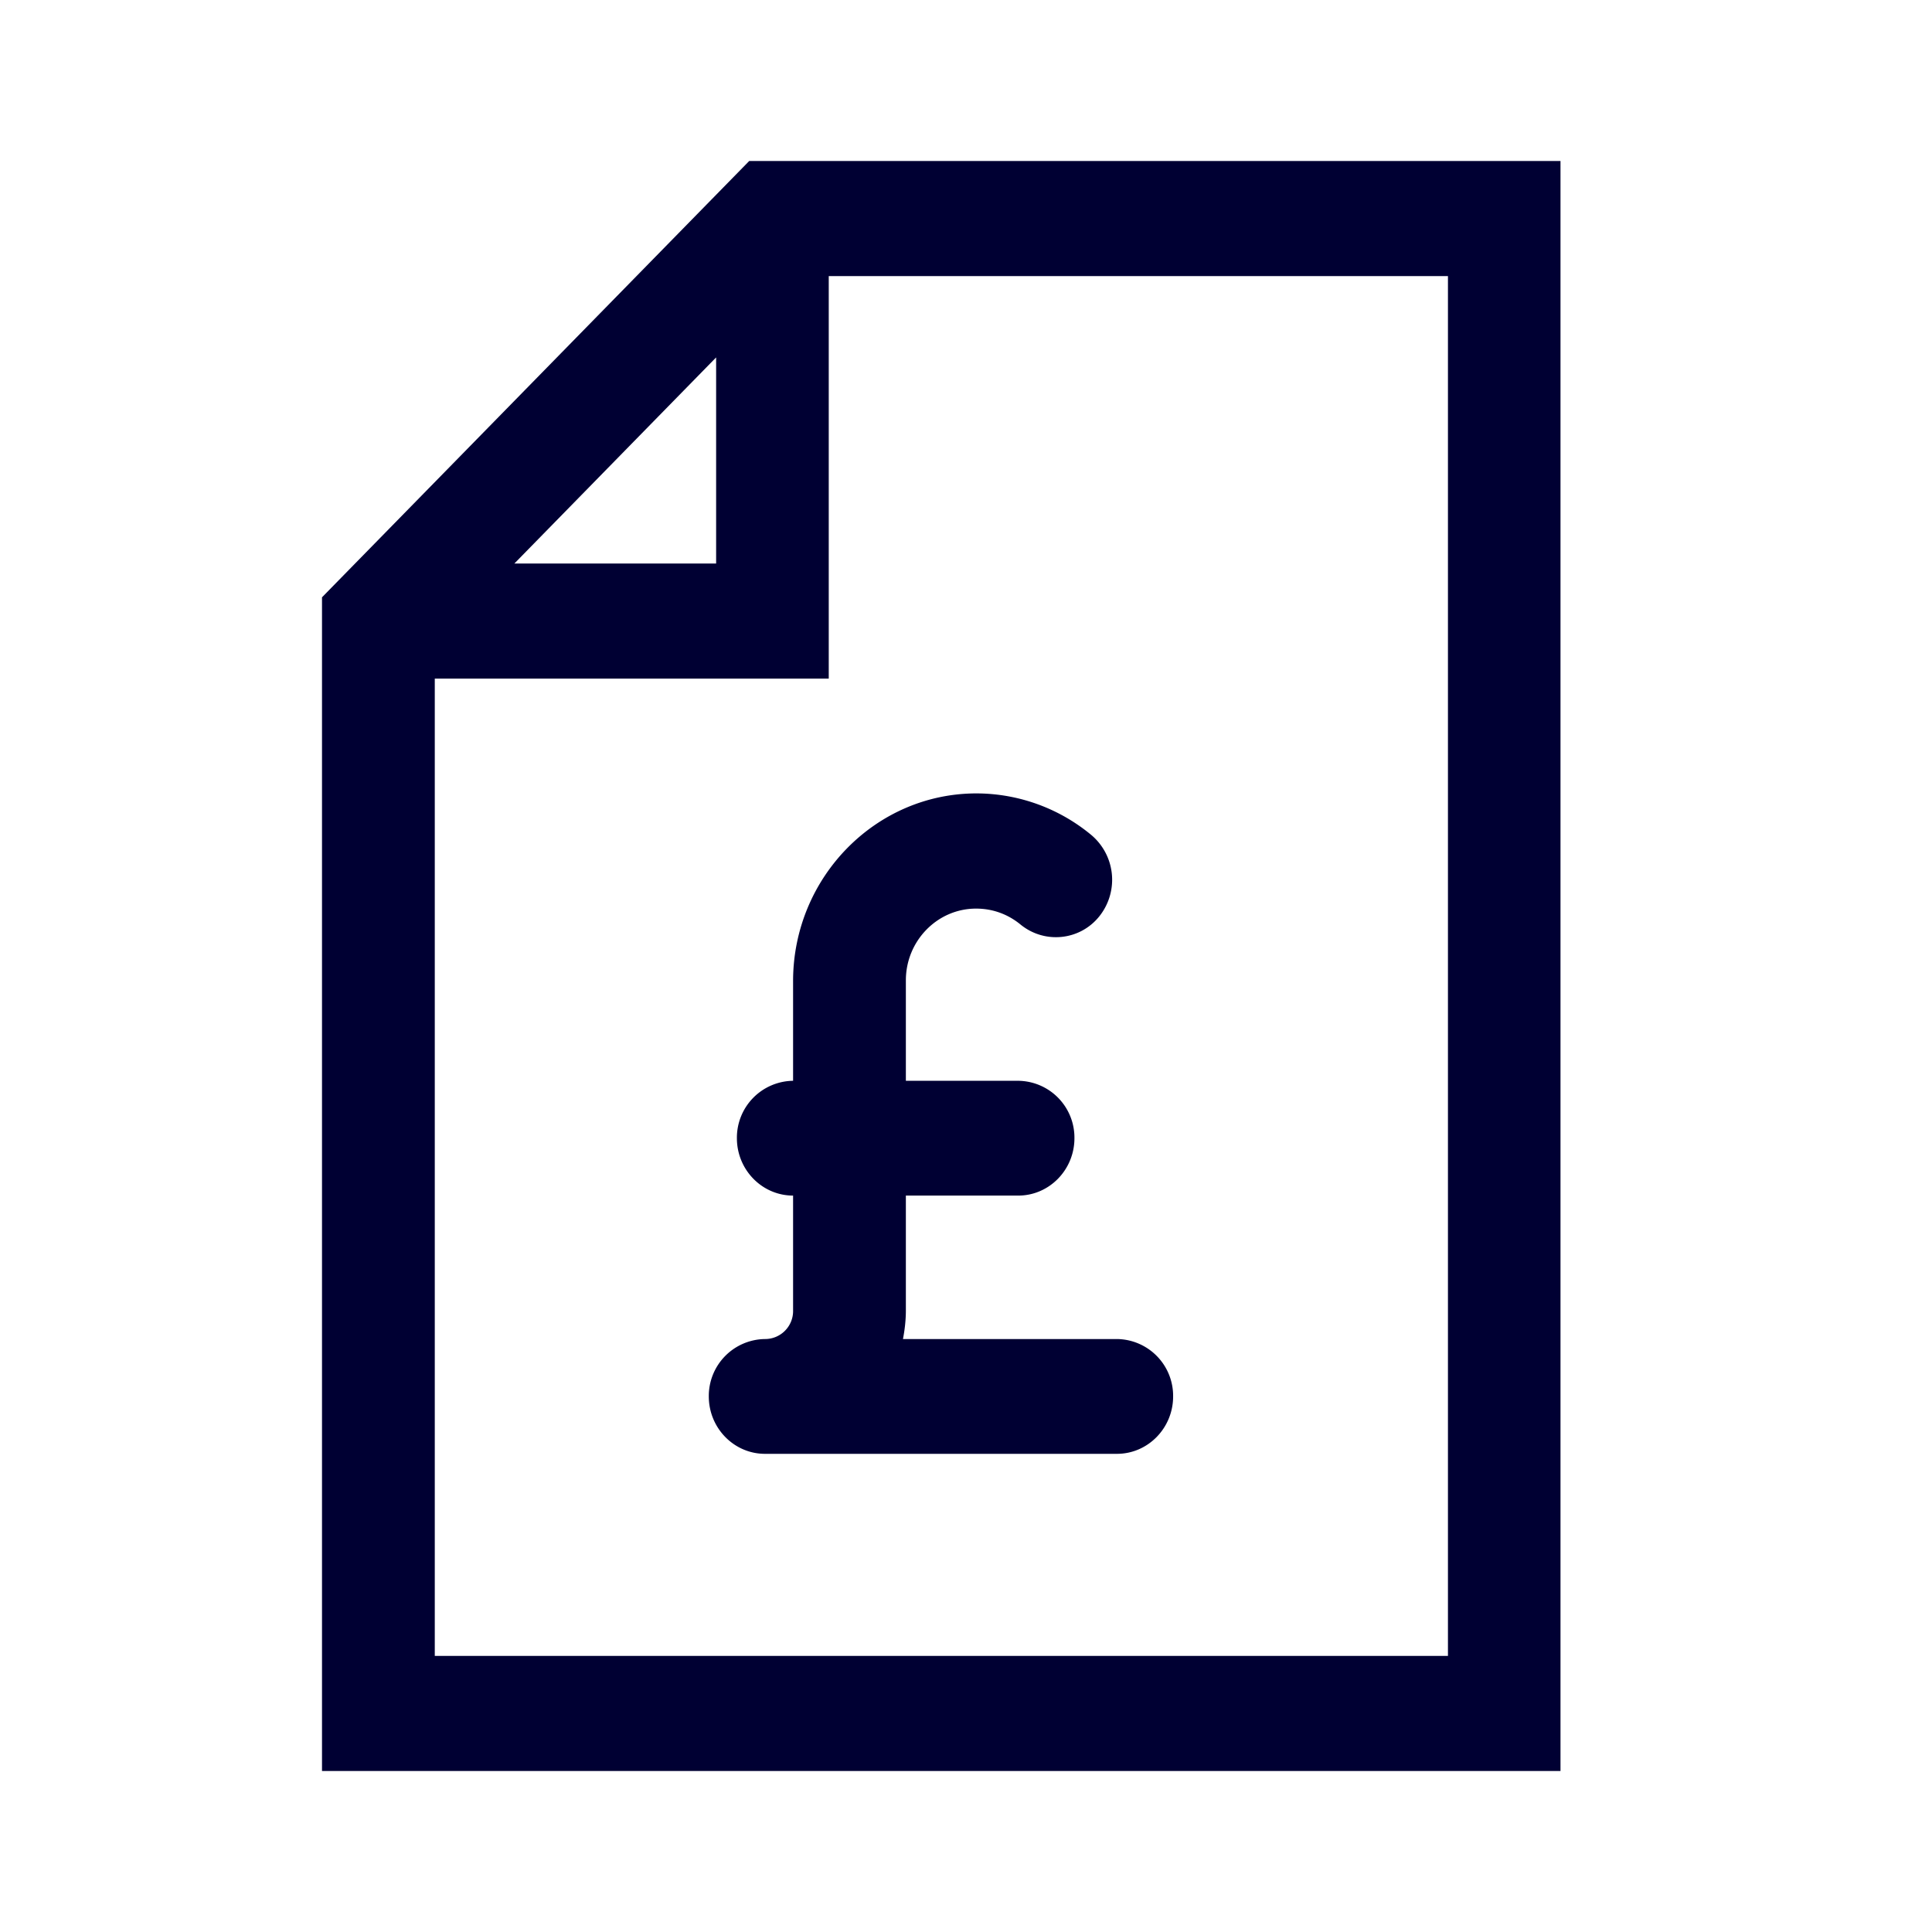 <svg width="24" height="24" fill="none" xmlns="http://www.w3.org/2000/svg"><path d="M4 7.42 9.307 2h10.078v20H4V7.42ZM8.896 7V4.44L6.39 7h2.506ZM5.4 20.57h12.587V3.43h-7.692v5H5.401v12.14Zm8.157-10.197a2.24 2.24 0 0 0-1.427-.517c-1.253 0-2.273 1.043-2.278 2.322v1.248a.707.707 0 0 0-.698.713c0 .393.313.713.698.713v1.426a.348.348 0 0 1-.349.356.707.707 0 0 0-.698.713c0 .393.313.713.698.713h4.372c.385 0 .698-.32.698-.713a.706.706 0 0 0-.698-.713h-2.658c.022-.114.036-.233.036-.356v-1.426h1.396c.385 0 .698-.32.698-.713a.706.706 0 0 0-.698-.713h-1.396v-1.248c0-.489.39-.891.872-.891.206 0 .394.069.55.196.3.247.744.202.985-.105a.727.727 0 0 0-.103-1.005Z" fill="#003"/></svg>